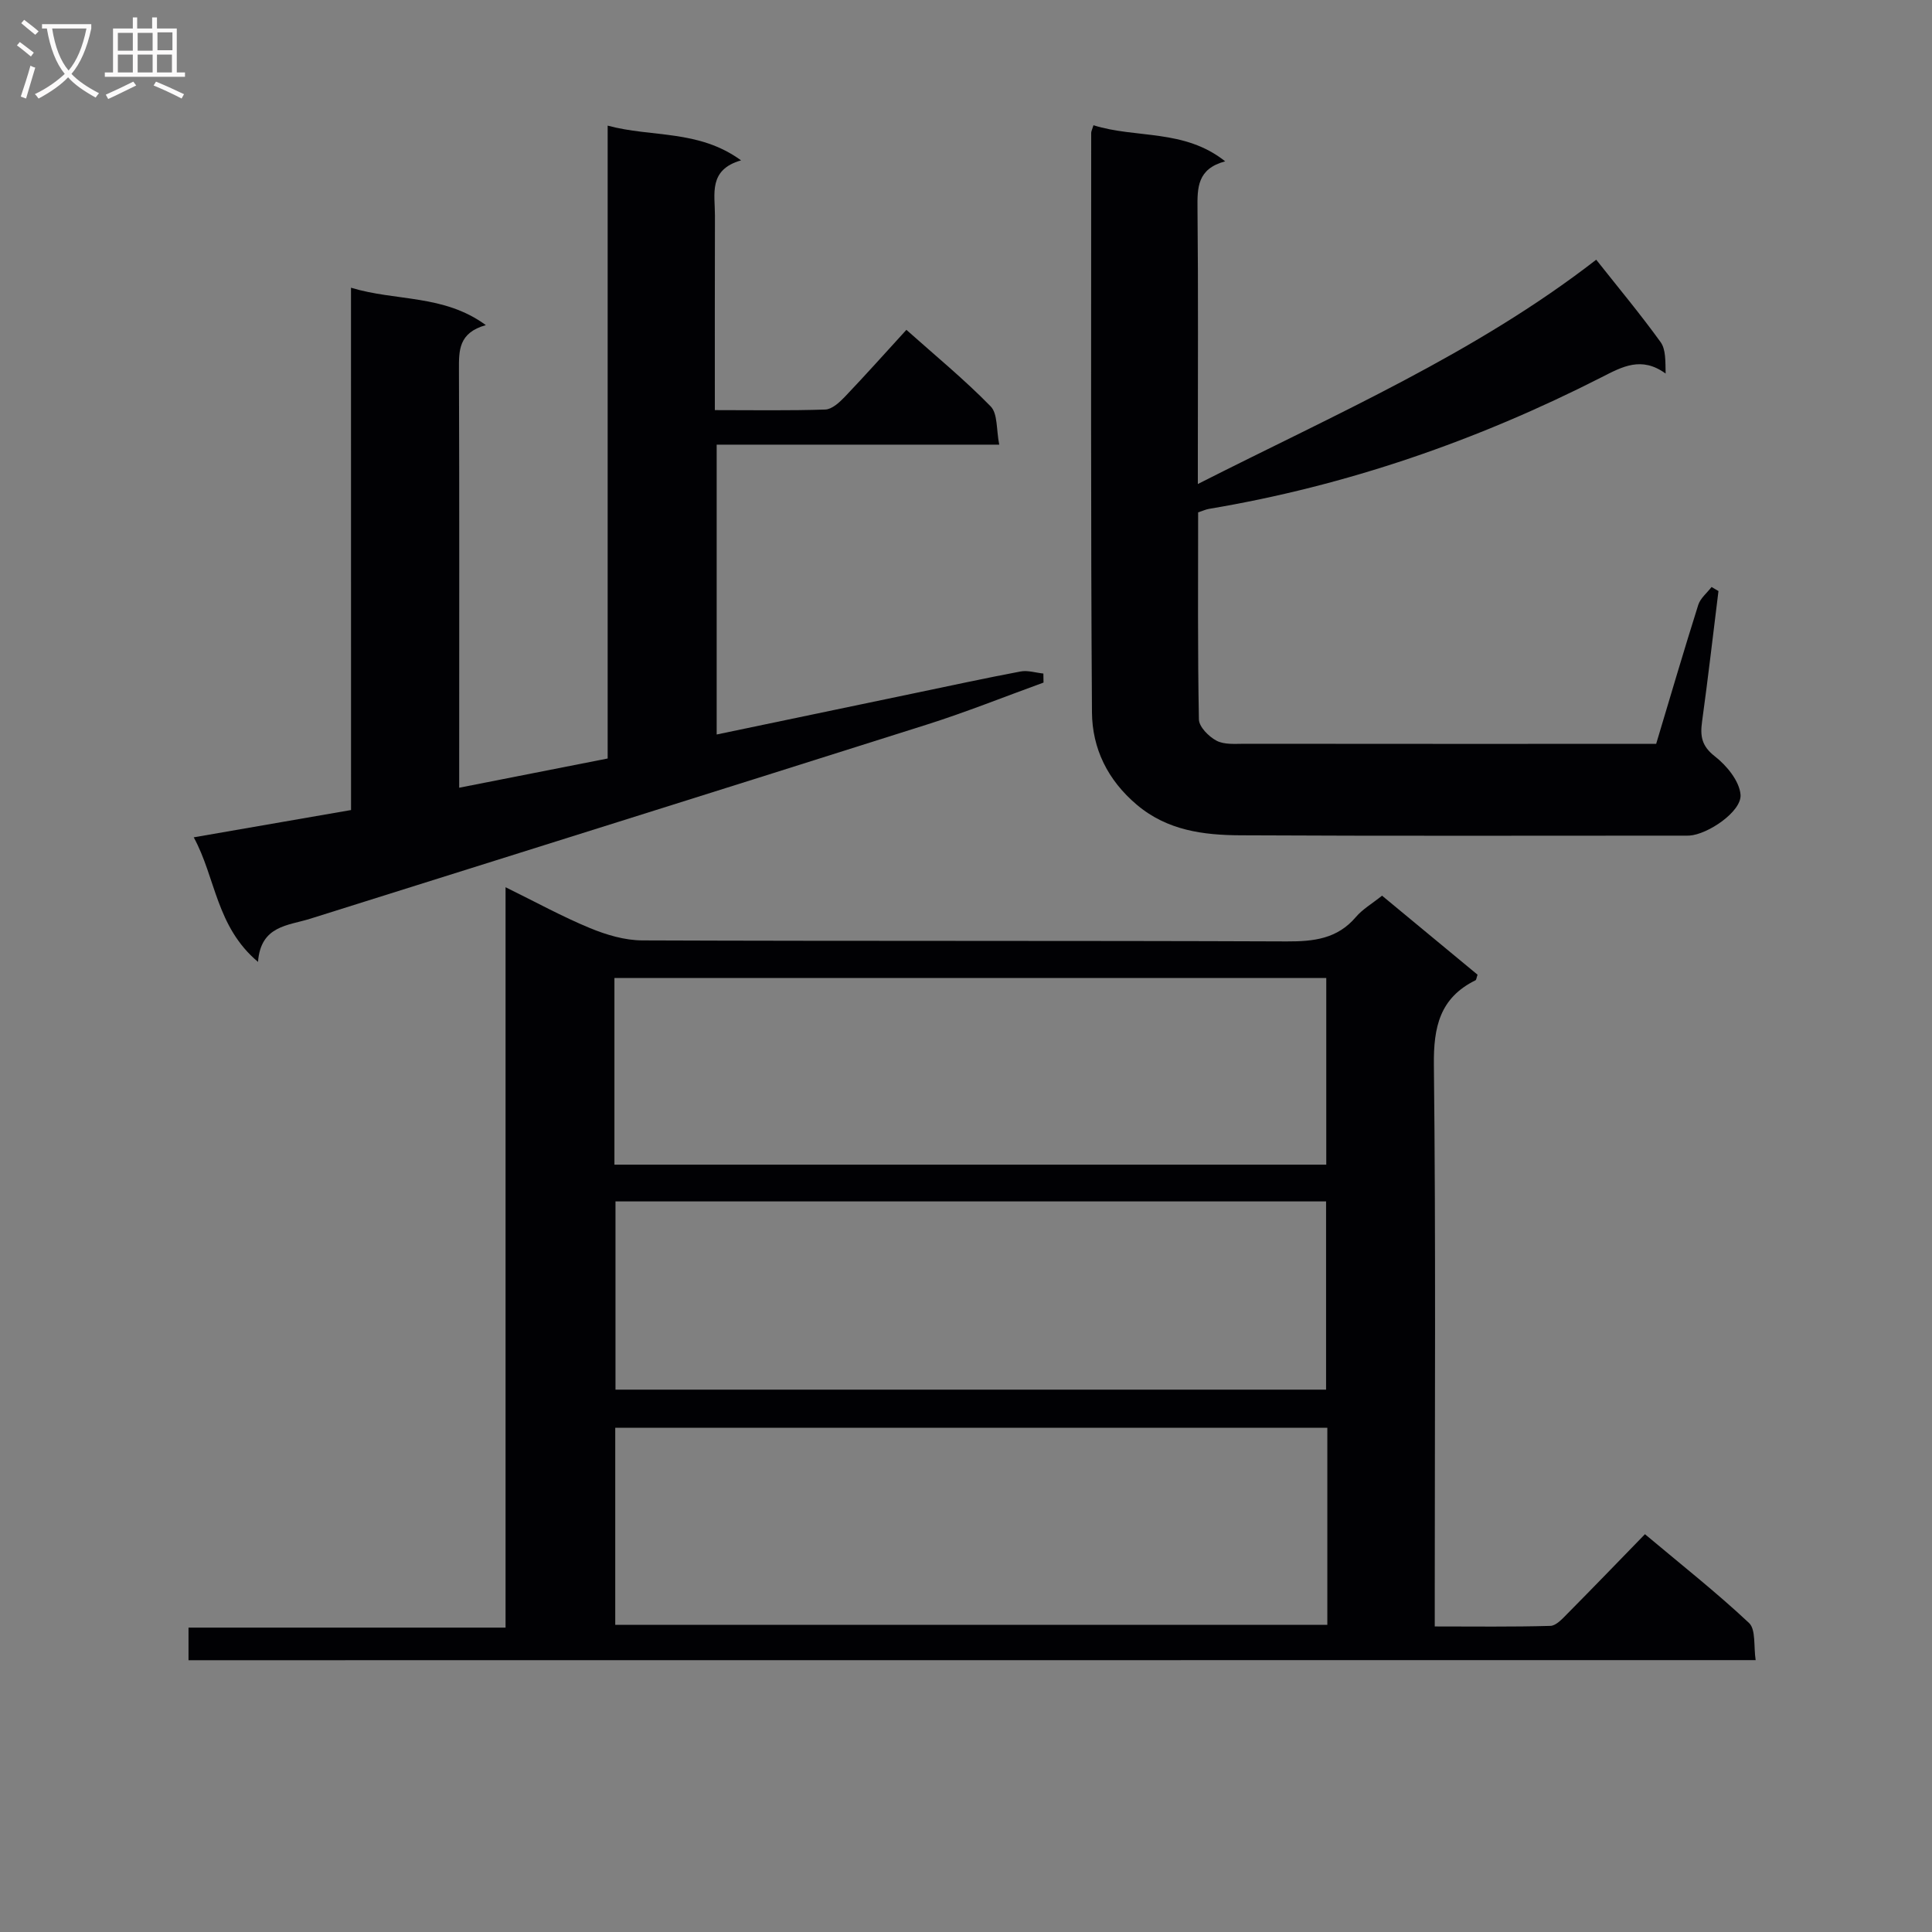 <svg enable-background="new 0 0 400 400" viewBox="0 0 400 400" xmlns="http://www.w3.org/2000/svg"><rect x="0" y="0" width="400" height="400" fill="#808080" stroke="none"/><g fill="#010104"><path d="m39.03 343.73c0-2.25 0-4.2 0-6.75h65.64c0-51.16 0-101.72 0-153.29 6.29 3.09 11.74 6.09 17.45 8.45 3.41 1.41 7.23 2.55 10.87 2.56 44.48.17 88.96.03 133.43.21 5.6.02 10.46-.53 14.31-5.06 1.37-1.61 3.31-2.73 5.41-4.41 6.64 5.49 13.25 10.96 19.77 16.36-.22.62-.24 1.07-.43 1.16-7.4 3.65-8.7 9.7-8.61 17.55.41 36.48.18 72.96.18 109.44v6.79c8.13 0 16.04.11 23.94-.12 1.2-.03 2.5-1.49 3.52-2.52 5.27-5.32 10.47-10.71 16.06-16.46 7.48 6.28 14.78 12.03 21.54 18.37 1.45 1.36.94 4.83 1.38 7.7-108.42.02-216.14.02-324.46.02zm235.78-48.12c-49.48 0-98.49 0-147.43 0v40.79h147.43c0-13.75 0-27.05 0-40.79zm-147.6-54.48h147.38c0-13.2 0-25.94 0-38.65-49.32 0-98.31 0-147.38 0zm.22 7.61v38.97h147.12c0-13.15 0-26.01 0-38.97-49.28 0-98.17 0-147.12 0z"/><path d="m72.67 59.57c9.41 2.85 19.18 1.34 27.92 7.74-5.68 1.6-5.58 5.28-5.57 9.24.1 26.82.05 53.65.05 80.47v6.07c10.54-2.07 20.53-4.04 30.74-6.05 0-43.74 0-87.03 0-131.03 9.15 2.48 18.79.76 27.62 7.19-6.81 1.95-5.4 6.97-5.41 11.39-.04 13.29-.02 26.57-.02 40.32 7.97 0 15.42.13 22.87-.12 1.36-.05 2.89-1.44 3.97-2.56 4.24-4.44 8.33-9.03 12.82-13.94 6 5.35 12.03 10.3 17.45 15.85 1.48 1.52 1.15 4.82 1.77 7.92-19.96 0-39.05 0-58.5 0v60.01c13.78-2.88 27.39-5.72 41-8.56 7.3-1.52 14.6-3.11 21.93-4.49 1.49-.28 3.14.27 4.71.43.01.62.02 1.25.03 1.87-8.05 2.92-16.02 6.12-24.17 8.7-42.53 13.48-85.12 26.8-127.68 40.2-4.57 1.44-10.22 1.39-10.78 8.93-8.69-7.3-8.75-17.44-13.31-25.79 11.14-1.93 21.57-3.74 32.57-5.65-.01-36.05-.01-71.77-.01-108.14z"/><path d="m226.39 25.93c8.85 2.79 18.77.71 27.27 7.47-5.8 1.56-5.77 5.47-5.73 9.8.17 17.15.07 34.31.07 51.47v5.54c28.63-14.52 57.46-27.04 82.48-46.44 4.63 5.85 9.18 11.31 13.33 17.06 1.1 1.53.98 3.94 1.04 6.51-5.01-3.64-8.98-1.42-13.29.78-25.73 13.1-52.74 22.46-81.27 27.24-.64.11-1.25.4-2.23.72 0 14.29-.11 28.58.16 42.86.03 1.55 2.05 3.58 3.66 4.42 1.62.85 3.87.63 5.85.63 26.65.03 53.31.02 79.96.02h5.2c2.92-9.74 5.72-19.28 8.71-28.76.44-1.39 1.82-2.49 2.76-3.72.48.28.95.56 1.43.84-1.12 9-2.15 18.01-3.39 26.99-.42 3.01-.12 5.08 2.63 7.22 2.46 1.91 5.11 5.14 5.33 7.96.26 3.48-6.79 8.23-10.59 8.46-.5.03-1 .01-1.5.01-30.48 0-60.97.09-91.45-.07-7.64-.04-15.13-.98-21.45-6.32-6.04-5.1-9.24-11.65-9.29-19.15-.27-39.98-.16-79.95-.16-119.93-.01-.32.17-.63.47-1.61z"/></g><path d="m6.4 11.7c-1-.8-1.9-1.6-2.9-2.3l.6-.7c.9.7 1.9 1.4 2.9 2.2zm-2.1 8.3c.7-2.1 1.4-4.2 2-6.4.2.1.6.3 1 .4-.7 2.3-1.3 4.4-1.9 6.4zm3-12.8c-1.1-.9-2.1-1.7-2.9-2.4l.6-.7c1 .8 2 1.5 3 2.4zm1.4-1.3v-.9h10.2v.9c-.9 4.2-2.3 7.3-4.1 9.4 1.3 1.4 3.2 2.7 5.7 4-.2.2-.4.5-.7.9-2.5-1.4-4.4-2.7-5.7-4.2-1.4 1.5-3.5 3-6.1 4.4 0 0 0 0-.1-.1-.3-.4-.5-.7-.7-.8 2.7-1.3 4.7-2.8 6.2-4.2-1.8-2.2-3-5.3-3.7-9.4zm9.2 0h-7.1c.6 3.8 1.7 6.7 3.4 8.7 1.7-2 2.9-4.8 3.7-8.7z" fill="#fbfafa"/><path d="m31.6 3.6h.9v2.3h4.1v9.1h1.7v.9h-16.6v-.9h1.7v-9.1h4.1v-2.3h.9v2.3h3.1v-2.3zm-4 13.3.6.8c-1.9.9-3.8 1.9-5.8 2.8-.2-.3-.3-.6-.5-.9 2-.9 3.9-1.8 5.7-2.7zm-3.2-10.1v3.7h3.1v-3.7zm0 4.5v3.7h3.1v-3.7zm4.1-4.5v3.7h3.1v-3.7zm0 4.5v3.7h3.1v-3.7zm9.1 9.1c-2.1-1.1-4.1-2-5.8-2.7l.5-.8c2.2.9 4.1 1.8 5.8 2.6zm-1.9-13.7h-3.1v3.7h3.1v-3.6zm-3.2 4.6v3.7h3.1v-3.7z" fill="#fbfafa"/></svg>